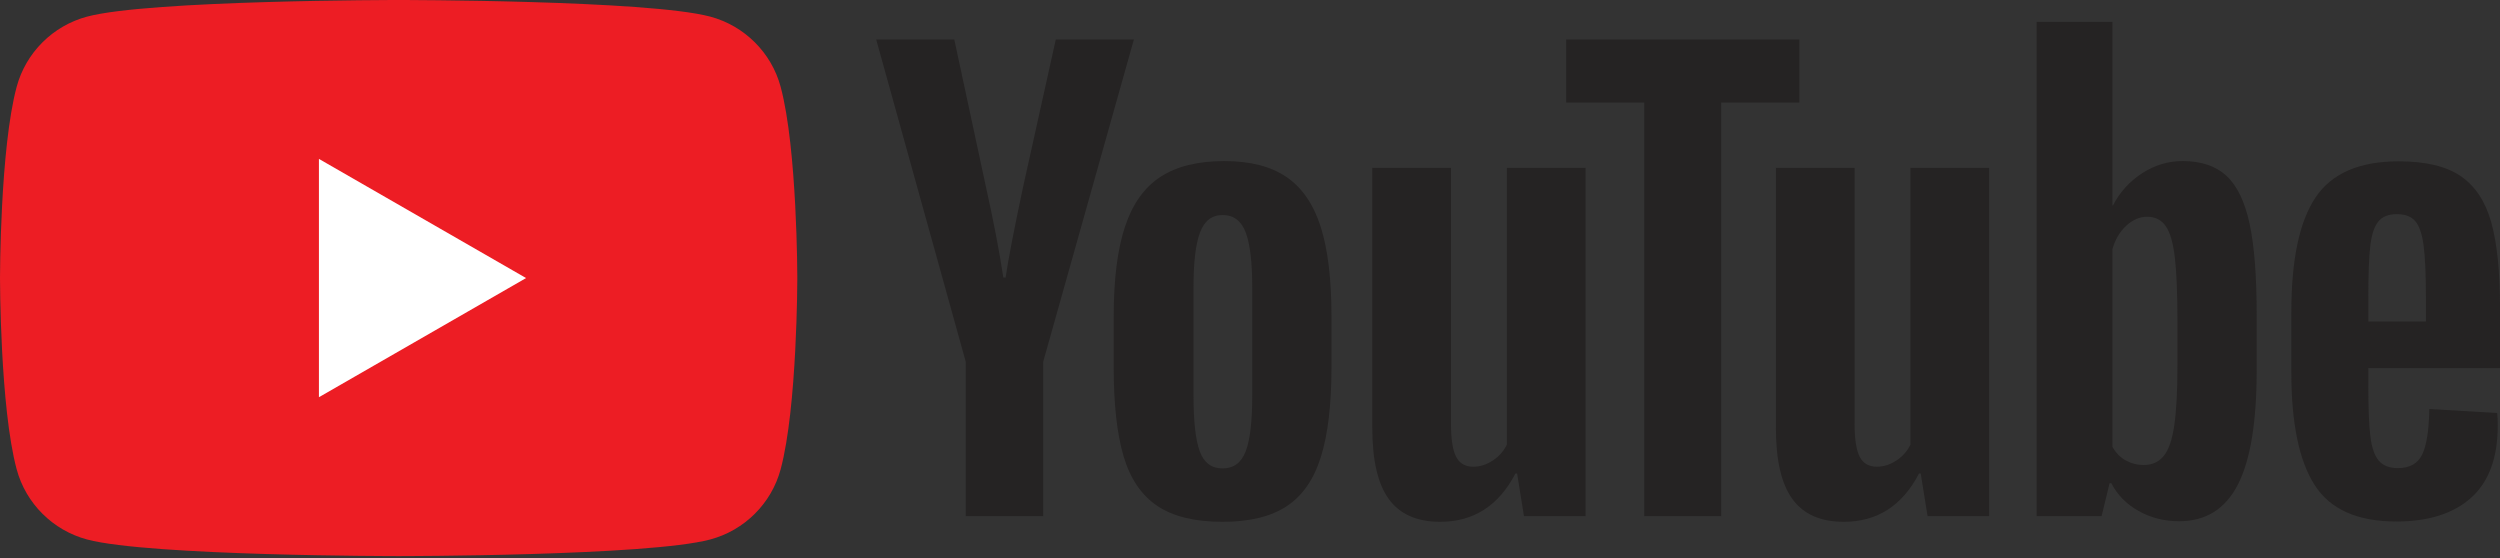 <svg width="300" height="67" viewBox="0 0 300 67" fill="none" xmlns="http://www.w3.org/2000/svg">
<rect x="0" y="0" width="300" height="67" fill="#333333" stroke="none"/>
<path d="M93.678 10.421C92.578 6.319 89.336 3.089 85.219 1.992C77.758 0 47.839 0 47.839 0C47.839 0 17.92 0 10.458 1.992C6.342 3.089 3.1 6.319 1.999 10.421C0 17.855 0 33.366 0 33.366C0 33.366 0 48.878 1.999 56.312C3.1 60.413 6.342 63.644 10.458 64.74C17.92 66.733 47.839 66.733 47.839 66.733C47.839 66.733 77.758 66.733 85.219 64.74C89.336 63.644 92.578 60.413 93.678 56.312C95.678 48.878 95.678 33.366 95.678 33.366C95.678 33.366 95.678 17.855 93.678 10.421Z" fill="#ED1D24"/>
<path d="M38.271 47.666L63.128 33.367L38.271 19.067V47.666Z" fill="white"/>
<path d="M149.481 54.164C150.005 52.801 150.268 50.575 150.268 47.484V34.462C150.268 31.463 150.005 29.27 149.481 27.884C148.956 26.498 148.033 25.804 146.71 25.804C145.433 25.804 144.531 26.498 144.007 27.884C143.483 29.27 143.221 31.463 143.221 34.462V47.484C143.221 50.575 143.471 52.801 143.974 54.164C144.474 55.528 145.386 56.209 146.71 56.209C148.033 56.209 148.956 55.528 149.481 54.164ZM138.876 60.709C136.982 59.438 135.636 57.46 134.839 54.778C134.041 52.097 133.642 48.529 133.642 44.075V38.007C133.642 33.508 134.097 29.895 135.01 27.168C135.922 24.441 137.347 22.453 139.287 21.203C141.225 19.953 143.768 19.328 146.916 19.328C150.017 19.328 152.503 19.965 154.373 21.237C156.243 22.509 157.612 24.498 158.479 27.202C159.344 29.906 159.778 33.508 159.778 38.007V44.075C159.778 48.529 159.356 52.109 158.513 54.812C157.669 57.517 156.3 59.494 154.407 60.743C152.514 61.993 149.949 62.618 146.71 62.618C143.38 62.618 140.768 61.981 138.876 60.709" fill="#252323"/>
<path d="M285.395 26.585C284.917 27.177 284.597 28.142 284.438 29.483C284.277 30.823 284.199 32.857 284.199 35.584V38.584H291.108V35.584C291.108 32.903 291.017 30.869 290.835 29.483C290.652 28.097 290.322 27.12 289.844 26.551C289.364 25.983 288.623 25.699 287.619 25.699C286.615 25.699 285.874 25.995 285.395 26.585V26.585ZM284.199 44.174V46.288C284.199 48.97 284.277 50.981 284.438 52.321C284.597 53.662 284.927 54.639 285.43 55.253C285.932 55.866 286.706 56.173 287.756 56.173C289.169 56.173 290.14 55.628 290.664 54.536C291.188 53.446 291.473 51.628 291.519 49.082L299.661 49.56C299.707 49.925 299.73 50.424 299.73 51.059C299.73 54.923 298.67 57.809 296.548 59.718C294.428 61.626 291.427 62.581 287.551 62.581C282.899 62.581 279.637 61.127 277.767 58.218C275.896 55.31 274.961 50.811 274.961 44.72V37.425C274.961 31.153 275.93 26.575 277.869 23.688C279.808 20.802 283.126 19.359 287.825 19.359C291.063 19.359 293.549 19.95 295.282 21.131C297.015 22.314 298.236 24.154 298.943 26.653C299.65 29.153 300.004 32.608 300.004 37.016V44.174H284.199" fill="#252323"/>
<path d="M115.884 43.392L105.142 4.737H114.515L118.278 22.258C119.237 26.576 119.943 30.257 120.399 33.302H120.673C120.992 31.12 121.7 27.462 122.794 22.326L126.694 4.737H136.068L125.189 43.392V61.936H115.884V43.392Z" fill="#252323"/>
<path d="M190.265 20.146V61.936H182.875L182.054 56.823H181.849C179.842 60.686 176.831 62.617 172.817 62.617C170.035 62.617 167.983 61.709 166.659 59.891C165.336 58.074 164.676 55.232 164.676 51.369V20.146H174.118V50.823C174.118 52.688 174.323 54.017 174.734 54.812C175.144 55.608 175.828 56.005 176.786 56.005C177.607 56.005 178.394 55.755 179.146 55.254C179.899 54.755 180.458 54.12 180.823 53.346V20.146H190.265Z" fill="#252323"/>
<path d="M238.697 20.146V61.936H231.308L230.486 56.823H230.282C228.273 60.686 225.263 62.617 221.25 62.617C218.467 62.617 216.415 61.709 215.092 59.891C213.769 58.074 213.108 55.232 213.108 51.369V20.146H222.55V50.823C222.55 52.688 222.755 54.017 223.165 54.812C223.576 55.608 224.26 56.005 225.218 56.005C226.04 56.005 226.826 55.755 227.578 55.254C228.331 54.755 228.89 54.12 229.255 53.346V20.146H238.697" fill="#252323"/>
<path d="M215.922 12.305H206.549V61.936H197.312V12.305H187.939V4.738H215.922V12.305" fill="#252323"/>
<path d="M261.293 43.872C261.293 46.918 261.166 49.304 260.915 51.03C260.665 52.758 260.243 53.985 259.65 54.712C259.057 55.439 258.257 55.802 257.256 55.802C256.479 55.802 255.761 55.621 255.1 55.257C254.438 54.894 253.903 54.348 253.492 53.62V29.896C253.811 28.761 254.358 27.829 255.134 27.101C255.91 26.375 256.752 26.011 257.665 26.011C258.624 26.011 259.364 26.386 259.889 27.135C260.413 27.885 260.778 29.146 260.984 30.919C261.189 32.691 261.293 35.214 261.293 38.486V43.872ZM269.947 26.826C269.376 24.191 268.452 22.282 267.176 21.099C265.898 19.919 264.142 19.327 261.908 19.327C260.174 19.327 258.555 19.816 257.05 20.793C255.545 21.77 254.381 23.054 253.56 24.645H253.491L253.492 2.624H244.392V61.935H252.192L253.15 57.982H253.355C254.084 59.39 255.179 60.504 256.639 61.322C258.098 62.14 259.718 62.549 261.497 62.549C264.689 62.549 267.039 61.083 268.545 58.152C270.05 55.22 270.803 50.642 270.803 44.415V37.802C270.803 33.121 270.517 29.463 269.947 26.826" fill="#252323"/>
</svg>
